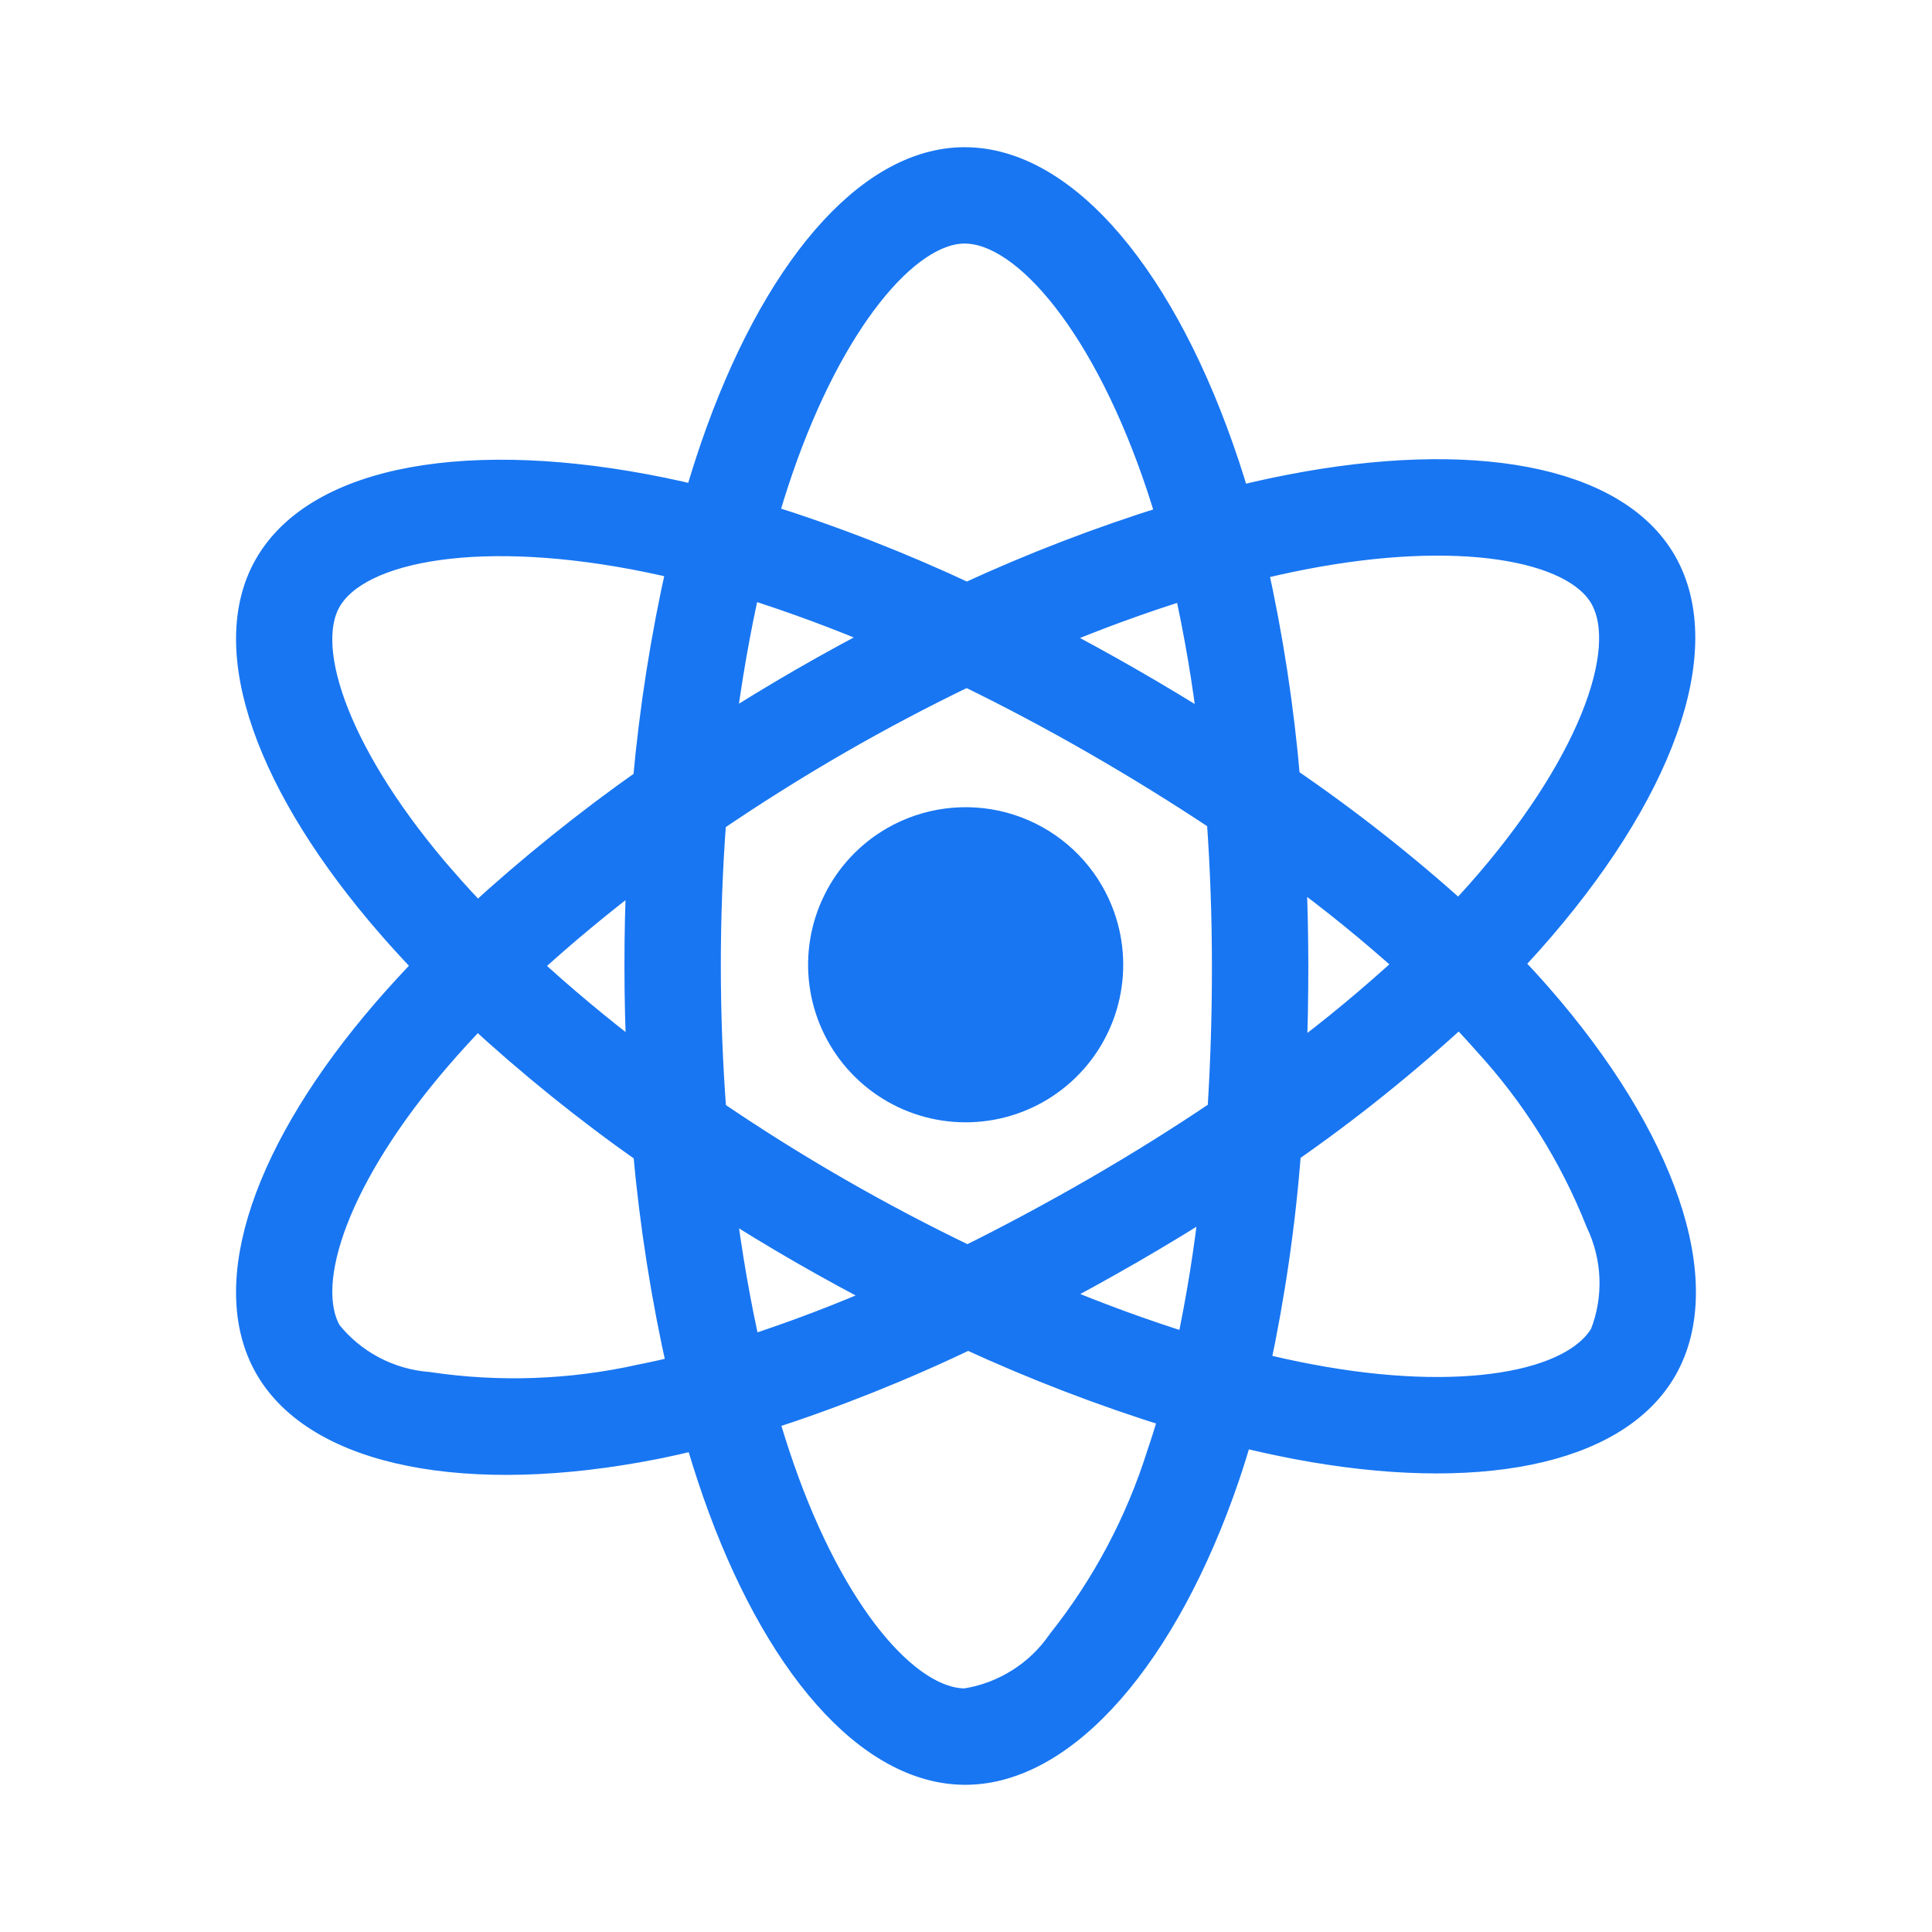 <svg width="42" height="42" viewBox="0 0 42 42" fill="none" xmlns="http://www.w3.org/2000/svg">
<mask id="path-1-outside-1_29_2313" maskUnits="userSpaceOnUse" x="4.432" y="2.5" width="33" height="37" fill="black">
<rect fill="white" x="4.432" y="2.5" width="33" height="37"/>
<path d="M19.43 18.266C18.895 18.575 18.463 19.036 18.19 19.591C17.916 20.145 17.813 20.768 17.894 21.381C17.975 21.994 18.235 22.569 18.643 23.034C19.05 23.498 19.587 23.832 20.184 23.992C20.781 24.152 21.412 24.131 21.997 23.933C22.583 23.734 23.096 23.366 23.472 22.876C23.849 22.385 24.071 21.794 24.111 21.177C24.152 20.561 24.008 19.945 23.699 19.41C23.285 18.692 22.602 18.169 21.802 17.954C21.001 17.74 20.148 17.852 19.43 18.266ZM33.438 21.657C33.233 21.423 33.017 21.188 32.789 20.952C32.948 20.785 33.102 20.617 33.251 20.451C36.061 17.293 37.247 14.127 36.148 12.223C35.094 10.398 31.959 9.854 28.035 10.617C27.649 10.692 27.264 10.778 26.882 10.873C26.809 10.62 26.731 10.37 26.648 10.12C25.317 6.108 23.166 3.499 20.968 3.5C18.861 3.501 16.824 5.945 15.524 9.726C15.396 10.099 15.278 10.475 15.169 10.854C14.914 10.791 14.657 10.733 14.399 10.68C10.259 9.83 6.924 10.39 5.827 12.295C4.775 14.121 5.875 17.107 8.502 20.121C8.762 20.419 9.03 20.711 9.305 20.995C8.981 21.33 8.674 21.664 8.387 21.996C5.824 24.967 4.787 27.904 5.837 29.723C6.922 31.602 10.21 32.215 14.212 31.428C14.536 31.364 14.859 31.291 15.179 31.211C15.297 31.621 15.426 32.028 15.566 32.431C16.86 36.136 18.886 38.501 20.986 38.5C23.155 38.499 25.329 35.958 26.647 32.097C26.751 31.792 26.849 31.475 26.942 31.149C27.357 31.252 27.774 31.344 28.193 31.424C32.049 32.153 35.11 31.579 36.158 29.759C37.241 27.879 36.125 24.726 33.438 21.657H33.438ZM7.123 13.041C7.798 11.868 10.523 11.411 14.098 12.145C14.327 12.192 14.559 12.244 14.795 12.302C14.446 13.846 14.2 15.412 14.058 16.988C12.768 17.896 11.538 18.886 10.376 19.952C10.12 19.687 9.871 19.416 9.629 19.138L9.629 19.139C7.378 16.556 6.489 14.141 7.123 13.041ZM13.924 23.065C13.031 22.388 12.2 21.695 11.447 20.998C12.2 20.305 13.031 19.615 13.922 18.94C13.89 19.627 13.874 20.315 13.875 21.003C13.875 21.691 13.892 22.378 13.924 23.065ZM13.923 29.961C12.406 30.298 10.841 30.354 9.304 30.124C8.882 30.091 8.472 29.972 8.099 29.775C7.725 29.577 7.396 29.305 7.132 28.975C6.495 27.872 7.328 25.514 9.52 22.973C9.795 22.654 10.08 22.344 10.373 22.042C11.536 23.114 12.767 24.108 14.061 25.017C14.205 26.614 14.454 28.199 14.807 29.763C14.514 29.836 14.219 29.902 13.923 29.961ZM26.35 15.892C25.763 15.522 25.169 15.164 24.568 14.818C23.976 14.477 23.377 14.15 22.771 13.835C23.808 13.398 24.828 13.026 25.813 12.722C26.046 13.769 26.225 14.827 26.35 15.892ZM16.938 10.212C18.051 6.972 19.699 4.996 20.969 4.995C22.322 4.995 24.08 7.127 25.229 10.591C25.304 10.817 25.375 11.044 25.441 11.272C23.931 11.741 22.454 12.308 21.018 12.972C19.589 12.301 18.117 11.726 16.61 11.253C16.711 10.903 16.82 10.556 16.938 10.212ZM16.237 12.703C17.265 13.027 18.275 13.402 19.264 13.827C18.038 14.459 16.844 15.149 15.681 15.894C15.822 14.778 16.009 13.708 16.237 12.703ZM15.684 26.109C16.264 26.481 16.852 26.838 17.449 27.182C18.057 27.532 18.674 27.868 19.299 28.189C18.302 28.629 17.283 29.017 16.246 29.353C16.015 28.334 15.826 27.245 15.684 26.109ZM25.231 31.614C24.766 33.097 24.031 34.481 23.065 35.697L23.065 35.697C22.826 36.046 22.518 36.342 22.16 36.566C21.803 36.791 21.403 36.941 20.985 37.005C19.711 37.005 18.084 35.106 16.978 31.938C16.847 31.563 16.727 31.185 16.618 30.804C18.131 30.315 19.61 29.725 21.044 29.037C22.491 29.704 23.98 30.276 25.502 30.749C25.419 31.04 25.329 31.328 25.231 31.614ZM25.865 29.297C24.869 28.989 23.834 28.61 22.782 28.167C23.375 27.855 23.973 27.525 24.575 27.178C25.193 26.821 25.795 26.455 26.381 26.081C26.264 27.161 26.092 28.234 25.865 29.297V29.297ZM26.646 20.997C26.648 22.06 26.614 23.122 26.547 24.183C25.685 24.766 24.774 25.336 23.827 25.883C22.884 26.427 21.95 26.928 21.033 27.381C20.068 26.918 19.122 26.42 18.195 25.886C17.273 25.355 16.372 24.79 15.492 24.19C15.411 23.13 15.371 22.067 15.37 21.002L15.37 21.003C15.37 19.939 15.409 18.876 15.489 17.814C16.351 17.226 17.255 16.657 18.189 16.117C19.128 15.575 20.074 15.077 21.015 14.625C21.968 15.088 22.903 15.585 23.822 16.114C24.743 16.644 25.647 17.203 26.532 17.792C26.608 18.858 26.646 19.927 26.646 20.997H26.646ZM28.321 12.085C31.683 11.431 34.218 11.87 34.853 12.97C35.53 14.142 34.56 16.73 32.134 19.457L32.134 19.457C32 19.607 31.861 19.758 31.717 19.91C30.535 18.841 29.281 17.854 27.965 16.956C27.832 15.397 27.595 13.848 27.255 12.32C27.617 12.231 27.972 12.153 28.321 12.085ZM28.093 18.883C28.981 19.531 29.835 20.225 30.651 20.962C29.838 21.71 28.988 22.416 28.102 23.076C28.129 22.383 28.142 21.69 28.142 20.996C28.141 20.292 28.125 19.587 28.093 18.883ZM34.862 29.013C34.227 30.118 31.769 30.578 28.471 29.954C28.093 29.883 27.706 29.798 27.308 29.7C27.639 28.152 27.866 26.584 27.986 25.006C29.3 24.093 30.549 23.089 31.726 22.004C31.932 22.218 32.127 22.43 32.313 22.642V22.642C33.365 23.786 34.197 25.113 34.769 26.558C34.951 26.939 35.054 27.354 35.07 27.776C35.086 28.198 35.016 28.619 34.862 29.013Z"/>
</mask>
<path d="M19.43 18.266C18.895 18.575 18.463 19.036 18.19 19.591C17.916 20.145 17.813 20.768 17.894 21.381C17.975 21.994 18.235 22.569 18.643 23.034C19.05 23.498 19.587 23.832 20.184 23.992C20.781 24.152 21.412 24.131 21.997 23.933C22.583 23.734 23.096 23.366 23.472 22.876C23.849 22.385 24.071 21.794 24.111 21.177C24.152 20.561 24.008 19.945 23.699 19.41C23.285 18.692 22.602 18.169 21.802 17.954C21.001 17.74 20.148 17.852 19.43 18.266ZM33.438 21.657C33.233 21.423 33.017 21.188 32.789 20.952C32.948 20.785 33.102 20.617 33.251 20.451C36.061 17.293 37.247 14.127 36.148 12.223C35.094 10.398 31.959 9.854 28.035 10.617C27.649 10.692 27.264 10.778 26.882 10.873C26.809 10.62 26.731 10.37 26.648 10.12C25.317 6.108 23.166 3.499 20.968 3.5C18.861 3.501 16.824 5.945 15.524 9.726C15.396 10.099 15.278 10.475 15.169 10.854C14.914 10.791 14.657 10.733 14.399 10.68C10.259 9.83 6.924 10.39 5.827 12.295C4.775 14.121 5.875 17.107 8.502 20.121C8.762 20.419 9.03 20.711 9.305 20.995C8.981 21.33 8.674 21.664 8.387 21.996C5.824 24.967 4.787 27.904 5.837 29.723C6.922 31.602 10.21 32.215 14.212 31.428C14.536 31.364 14.859 31.291 15.179 31.211C15.297 31.621 15.426 32.028 15.566 32.431C16.86 36.136 18.886 38.501 20.986 38.5C23.155 38.499 25.329 35.958 26.647 32.097C26.751 31.792 26.849 31.475 26.942 31.149C27.357 31.252 27.774 31.344 28.193 31.424C32.049 32.153 35.11 31.579 36.158 29.759C37.241 27.879 36.125 24.726 33.438 21.657H33.438ZM7.123 13.041C7.798 11.868 10.523 11.411 14.098 12.145C14.327 12.192 14.559 12.244 14.795 12.302C14.446 13.846 14.2 15.412 14.058 16.988C12.768 17.896 11.538 18.886 10.376 19.952C10.12 19.687 9.871 19.416 9.629 19.138L9.629 19.139C7.378 16.556 6.489 14.141 7.123 13.041ZM13.924 23.065C13.031 22.388 12.2 21.695 11.447 20.998C12.2 20.305 13.031 19.615 13.922 18.94C13.89 19.627 13.874 20.315 13.875 21.003C13.875 21.691 13.892 22.378 13.924 23.065ZM13.923 29.961C12.406 30.298 10.841 30.354 9.304 30.124C8.882 30.091 8.472 29.972 8.099 29.775C7.725 29.577 7.396 29.305 7.132 28.975C6.495 27.872 7.328 25.514 9.52 22.973C9.795 22.654 10.08 22.344 10.373 22.042C11.536 23.114 12.767 24.108 14.061 25.017C14.205 26.614 14.454 28.199 14.807 29.763C14.514 29.836 14.219 29.902 13.923 29.961ZM26.35 15.892C25.763 15.522 25.169 15.164 24.568 14.818C23.976 14.477 23.377 14.15 22.771 13.835C23.808 13.398 24.828 13.026 25.813 12.722C26.046 13.769 26.225 14.827 26.35 15.892ZM16.938 10.212C18.051 6.972 19.699 4.996 20.969 4.995C22.322 4.995 24.08 7.127 25.229 10.591C25.304 10.817 25.375 11.044 25.441 11.272C23.931 11.741 22.454 12.308 21.018 12.972C19.589 12.301 18.117 11.726 16.61 11.253C16.711 10.903 16.82 10.556 16.938 10.212ZM16.237 12.703C17.265 13.027 18.275 13.402 19.264 13.827C18.038 14.459 16.844 15.149 15.681 15.894C15.822 14.778 16.009 13.708 16.237 12.703ZM15.684 26.109C16.264 26.481 16.852 26.838 17.449 27.182C18.057 27.532 18.674 27.868 19.299 28.189C18.302 28.629 17.283 29.017 16.246 29.353C16.015 28.334 15.826 27.245 15.684 26.109ZM25.231 31.614C24.766 33.097 24.031 34.481 23.065 35.697L23.065 35.697C22.826 36.046 22.518 36.342 22.16 36.566C21.803 36.791 21.403 36.941 20.985 37.005C19.711 37.005 18.084 35.106 16.978 31.938C16.847 31.563 16.727 31.185 16.618 30.804C18.131 30.315 19.61 29.725 21.044 29.037C22.491 29.704 23.98 30.276 25.502 30.749C25.419 31.04 25.329 31.328 25.231 31.614ZM25.865 29.297C24.869 28.989 23.834 28.61 22.782 28.167C23.375 27.855 23.973 27.525 24.575 27.178C25.193 26.821 25.795 26.455 26.381 26.081C26.264 27.161 26.092 28.234 25.865 29.297V29.297ZM26.646 20.997C26.648 22.06 26.614 23.122 26.547 24.183C25.685 24.766 24.774 25.336 23.827 25.883C22.884 26.427 21.95 26.928 21.033 27.381C20.068 26.918 19.122 26.42 18.195 25.886C17.273 25.355 16.372 24.79 15.492 24.19C15.411 23.13 15.371 22.067 15.37 21.002L15.37 21.003C15.37 19.939 15.409 18.876 15.489 17.814C16.351 17.226 17.255 16.657 18.189 16.117C19.128 15.575 20.074 15.077 21.015 14.625C21.968 15.088 22.903 15.585 23.822 16.114C24.743 16.644 25.647 17.203 26.532 17.792C26.608 18.858 26.646 19.927 26.646 20.997H26.646ZM28.321 12.085C31.683 11.431 34.218 11.87 34.853 12.97C35.53 14.142 34.56 16.73 32.134 19.457L32.134 19.457C32 19.607 31.861 19.758 31.717 19.91C30.535 18.841 29.281 17.854 27.965 16.956C27.832 15.397 27.595 13.848 27.255 12.32C27.617 12.231 27.972 12.153 28.321 12.085ZM28.093 18.883C28.981 19.531 29.835 20.225 30.651 20.962C29.838 21.71 28.988 22.416 28.102 23.076C28.129 22.383 28.142 21.69 28.142 20.996C28.141 20.292 28.125 19.587 28.093 18.883ZM34.862 29.013C34.227 30.118 31.769 30.578 28.471 29.954C28.093 29.883 27.706 29.798 27.308 29.7C27.639 28.152 27.866 26.584 27.986 25.006C29.3 24.093 30.549 23.089 31.726 22.004C31.932 22.218 32.127 22.43 32.313 22.642V22.642C33.365 23.786 34.197 25.113 34.769 26.558C34.951 26.939 35.054 27.354 35.07 27.776C35.086 28.198 35.016 28.619 34.862 29.013Z" fill="#1876F2"/>
<path d="M19.43 18.266C18.895 18.575 18.463 19.036 18.19 19.591C17.916 20.145 17.813 20.768 17.894 21.381C17.975 21.994 18.235 22.569 18.643 23.034C19.05 23.498 19.587 23.832 20.184 23.992C20.781 24.152 21.412 24.131 21.997 23.933C22.583 23.734 23.096 23.366 23.472 22.876C23.849 22.385 24.071 21.794 24.111 21.177C24.152 20.561 24.008 19.945 23.699 19.41C23.285 18.692 22.602 18.169 21.802 17.954C21.001 17.74 20.148 17.852 19.43 18.266ZM33.438 21.657C33.233 21.423 33.017 21.188 32.789 20.952C32.948 20.785 33.102 20.617 33.251 20.451C36.061 17.293 37.247 14.127 36.148 12.223C35.094 10.398 31.959 9.854 28.035 10.617C27.649 10.692 27.264 10.778 26.882 10.873C26.809 10.62 26.731 10.37 26.648 10.12C25.317 6.108 23.166 3.499 20.968 3.5C18.861 3.501 16.824 5.945 15.524 9.726C15.396 10.099 15.278 10.475 15.169 10.854C14.914 10.791 14.657 10.733 14.399 10.68C10.259 9.83 6.924 10.39 5.827 12.295C4.775 14.121 5.875 17.107 8.502 20.121C8.762 20.419 9.03 20.711 9.305 20.995C8.981 21.33 8.674 21.664 8.387 21.996C5.824 24.967 4.787 27.904 5.837 29.723C6.922 31.602 10.21 32.215 14.212 31.428C14.536 31.364 14.859 31.291 15.179 31.211C15.297 31.621 15.426 32.028 15.566 32.431C16.86 36.136 18.886 38.501 20.986 38.5C23.155 38.499 25.329 35.958 26.647 32.097C26.751 31.792 26.849 31.475 26.942 31.149C27.357 31.252 27.774 31.344 28.193 31.424C32.049 32.153 35.11 31.579 36.158 29.759C37.241 27.879 36.125 24.726 33.438 21.657H33.438ZM7.123 13.041C7.798 11.868 10.523 11.411 14.098 12.145C14.327 12.192 14.559 12.244 14.795 12.302C14.446 13.846 14.2 15.412 14.058 16.988C12.768 17.896 11.538 18.886 10.376 19.952C10.12 19.687 9.871 19.416 9.629 19.138L9.629 19.139C7.378 16.556 6.489 14.141 7.123 13.041ZM13.924 23.065C13.031 22.388 12.2 21.695 11.447 20.998C12.2 20.305 13.031 19.615 13.922 18.94C13.89 19.627 13.874 20.315 13.875 21.003C13.875 21.691 13.892 22.378 13.924 23.065ZM13.923 29.961C12.406 30.298 10.841 30.354 9.304 30.124C8.882 30.091 8.472 29.972 8.099 29.775C7.725 29.577 7.396 29.305 7.132 28.975C6.495 27.872 7.328 25.514 9.52 22.973C9.795 22.654 10.08 22.344 10.373 22.042C11.536 23.114 12.767 24.108 14.061 25.017C14.205 26.614 14.454 28.199 14.807 29.763C14.514 29.836 14.219 29.902 13.923 29.961ZM26.35 15.892C25.763 15.522 25.169 15.164 24.568 14.818C23.976 14.477 23.377 14.15 22.771 13.835C23.808 13.398 24.828 13.026 25.813 12.722C26.046 13.769 26.225 14.827 26.35 15.892ZM16.938 10.212C18.051 6.972 19.699 4.996 20.969 4.995C22.322 4.995 24.08 7.127 25.229 10.591C25.304 10.817 25.375 11.044 25.441 11.272C23.931 11.741 22.454 12.308 21.018 12.972C19.589 12.301 18.117 11.726 16.61 11.253C16.711 10.903 16.82 10.556 16.938 10.212ZM16.237 12.703C17.265 13.027 18.275 13.402 19.264 13.827C18.038 14.459 16.844 15.149 15.681 15.894C15.822 14.778 16.009 13.708 16.237 12.703ZM15.684 26.109C16.264 26.481 16.852 26.838 17.449 27.182C18.057 27.532 18.674 27.868 19.299 28.189C18.302 28.629 17.283 29.017 16.246 29.353C16.015 28.334 15.826 27.245 15.684 26.109ZM25.231 31.614C24.766 33.097 24.031 34.481 23.065 35.697L23.065 35.697C22.826 36.046 22.518 36.342 22.16 36.566C21.803 36.791 21.403 36.941 20.985 37.005C19.711 37.005 18.084 35.106 16.978 31.938C16.847 31.563 16.727 31.185 16.618 30.804C18.131 30.315 19.61 29.725 21.044 29.037C22.491 29.704 23.98 30.276 25.502 30.749C25.419 31.04 25.329 31.328 25.231 31.614ZM25.865 29.297C24.869 28.989 23.834 28.61 22.782 28.167C23.375 27.855 23.973 27.525 24.575 27.178C25.193 26.821 25.795 26.455 26.381 26.081C26.264 27.161 26.092 28.234 25.865 29.297V29.297ZM26.646 20.997C26.648 22.06 26.614 23.122 26.547 24.183C25.685 24.766 24.774 25.336 23.827 25.883C22.884 26.427 21.95 26.928 21.033 27.381C20.068 26.918 19.122 26.42 18.195 25.886C17.273 25.355 16.372 24.79 15.492 24.19C15.411 23.13 15.371 22.067 15.37 21.002L15.37 21.003C15.37 19.939 15.409 18.876 15.489 17.814C16.351 17.226 17.255 16.657 18.189 16.117C19.128 15.575 20.074 15.077 21.015 14.625C21.968 15.088 22.903 15.585 23.822 16.114C24.743 16.644 25.647 17.203 26.532 17.792C26.608 18.858 26.646 19.927 26.646 20.997H26.646ZM28.321 12.085C31.683 11.431 34.218 11.87 34.853 12.97C35.53 14.142 34.56 16.73 32.134 19.457L32.134 19.457C32 19.607 31.861 19.758 31.717 19.91C30.535 18.841 29.281 17.854 27.965 16.956C27.832 15.397 27.595 13.848 27.255 12.32C27.617 12.231 27.972 12.153 28.321 12.085ZM28.093 18.883C28.981 19.531 29.835 20.225 30.651 20.962C29.838 21.71 28.988 22.416 28.102 23.076C28.129 22.383 28.142 21.69 28.142 20.996C28.141 20.292 28.125 19.587 28.093 18.883ZM34.862 29.013C34.227 30.118 31.769 30.578 28.471 29.954C28.093 29.883 27.706 29.798 27.308 29.7C27.639 28.152 27.866 26.584 27.986 25.006C29.3 24.093 30.549 23.089 31.726 22.004C31.932 22.218 32.127 22.43 32.313 22.642V22.642C33.365 23.786 34.197 25.113 34.769 26.558C34.951 26.939 35.054 27.354 35.07 27.776C35.086 28.198 35.016 28.619 34.862 29.013Z" stroke="#1876F2" stroke-width="0.6" mask="url(#path-1-outside-1_29_2313)"/>
</svg>

